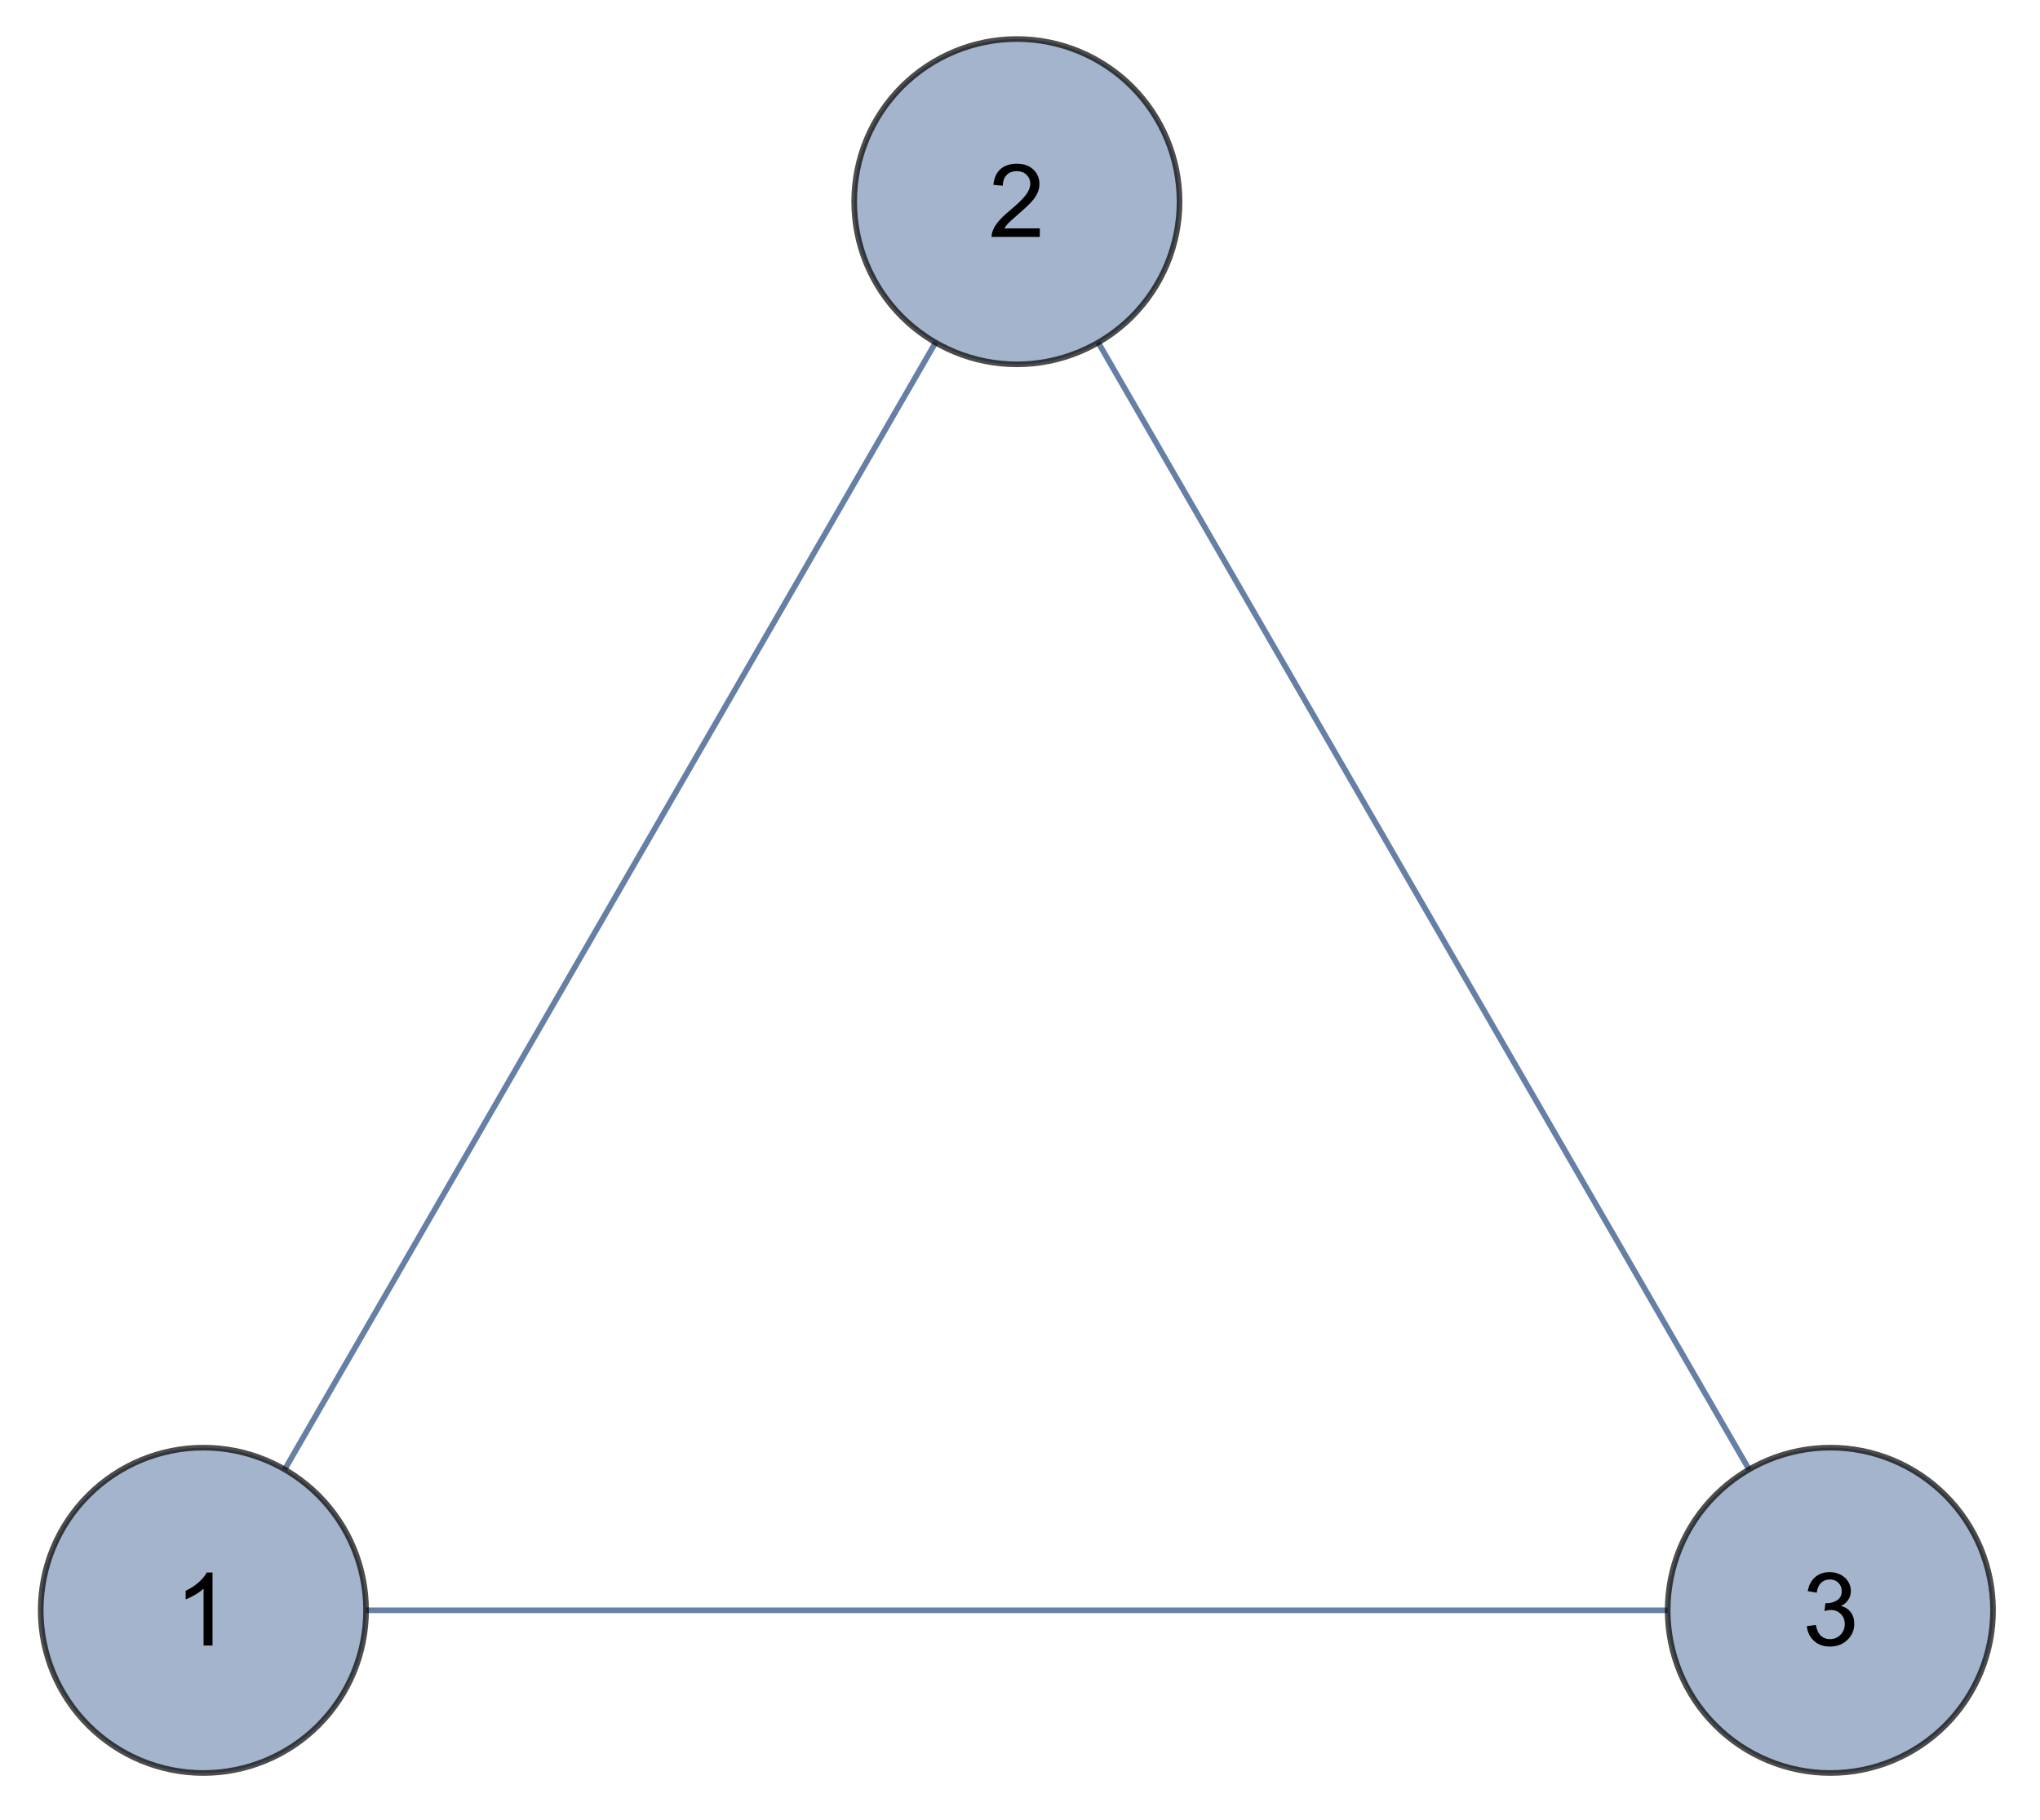 <?xml version="1.0" encoding="UTF-8"?>
<svg  preserveAspectRatio='none' xmlns="http://www.w3.org/2000/svg" xmlns:xlink="http://www.w3.org/1999/xlink" width="130pt" height="116pt" viewBox="0 0 130 116" version="1.1">
<!-- ***Exported Comment***
Created by Mathematica
***Exported Comment*** -->
<g id="surface95">
<path style="fill:none;stroke-width:0.36;stroke-linecap:square;stroke-linejoin:miter;stroke:rgb(14.999%,28.999%,50%);stroke-opacity:0.7;stroke-miterlimit:3.25;" d="M 86.961 115.645 L 138.801 25.855 " transform="matrix(1,0,0,1,-74,-13)"/>
<path style="fill:none;stroke-width:0.36;stroke-linecap:square;stroke-linejoin:miter;stroke:rgb(14.999%,28.999%,50%);stroke-opacity:0.7;stroke-miterlimit:3.25;" d="M 86.961 115.645 L 190.641 115.645 " transform="matrix(1,0,0,1,-74,-13)"/>
<path style="fill:none;stroke-width:0.36;stroke-linecap:square;stroke-linejoin:miter;stroke:rgb(14.999%,28.999%,50%);stroke-opacity:0.7;stroke-miterlimit:3.25;" d="M 138.801 25.855 L 190.641 115.645 " transform="matrix(1,0,0,1,-74,-13)"/>
<path style="fill-rule:evenodd;fill:rgb(63.997%,70.398%,79.997%);fill-opacity:1;stroke-width:0.36;stroke-linecap:square;stroke-linejoin:miter;stroke:rgb(0%,0%,0%);stroke-opacity:0.7;stroke-miterlimit:3.25;" d="M 97.328 115.645 C 97.328 112.895 96.234 110.258 94.293 108.316 C 92.348 106.371 89.711 105.277 86.961 105.277 C 84.211 105.277 81.574 106.371 79.629 108.316 C 77.684 110.258 76.594 112.895 76.594 115.645 C 76.594 118.395 77.684 121.031 79.629 122.977 C 81.574 124.922 84.211 126.016 86.961 126.016 C 89.711 126.016 92.348 124.922 94.293 122.977 C 96.234 121.031 97.328 118.395 97.328 115.645 Z M 97.328 115.645 " transform="matrix(1,0,0,1,-74,-13)"/>
<path style=" stroke:none;fill-rule:evenodd;fill:rgb(0%,0%,0%);fill-opacity:1;" d="M 13.543 104.891 L 12.973 104.891 L 12.973 101.262 C 12.836 101.395 12.656 101.523 12.434 101.656 C 12.211 101.785 12.012 101.883 11.832 101.949 L 11.832 101.398 C 12.152 101.25 12.43 101.066 12.668 100.855 C 12.906 100.641 13.074 100.434 13.176 100.234 L 13.543 100.234 Z M 13.543 104.891 "/>
<path style="fill-rule:evenodd;fill:rgb(63.997%,70.398%,79.997%);fill-opacity:1;stroke-width:0.36;stroke-linecap:square;stroke-linejoin:miter;stroke:rgb(0%,0%,0%);stroke-opacity:0.7;stroke-miterlimit:3.25;" d="M 149.168 25.855 C 149.168 23.105 148.074 20.469 146.133 18.523 C 144.188 16.582 141.551 15.488 138.801 15.488 C 136.051 15.488 133.414 16.582 131.469 18.523 C 129.523 20.469 128.434 23.105 128.434 25.855 C 128.434 28.605 129.523 31.242 131.469 33.188 C 133.414 35.133 136.051 36.223 138.801 36.223 C 141.551 36.223 144.188 35.133 146.133 33.188 C 148.074 31.242 149.168 28.605 149.168 25.855 Z M 149.168 25.855 " transform="matrix(1,0,0,1,-74,-13)"/>
<path style=" stroke:none;fill-rule:evenodd;fill:rgb(0%,0%,0%);fill-opacity:1;" d="M 66.262 14.555 L 66.262 15.102 L 63.191 15.102 C 63.191 14.965 63.219 14.832 63.266 14.707 C 63.348 14.496 63.473 14.293 63.648 14.09 C 63.824 13.887 64.07 13.652 64.391 13.387 C 64.887 12.973 65.219 12.641 65.395 12.398 C 65.566 12.156 65.656 11.93 65.656 11.715 C 65.656 11.488 65.574 11.297 65.414 11.141 C 65.258 10.988 65.051 10.91 64.797 10.91 C 64.527 10.91 64.309 10.992 64.148 11.156 C 63.988 11.32 63.906 11.551 63.906 11.84 L 63.305 11.781 C 63.348 11.344 63.496 11.012 63.754 10.781 C 64.016 10.551 64.363 10.438 64.805 10.438 C 65.246 10.438 65.594 10.562 65.852 10.809 C 66.109 11.055 66.238 11.359 66.238 11.727 C 66.238 11.914 66.203 12.094 66.125 12.273 C 66.051 12.453 65.926 12.645 65.75 12.844 C 65.574 13.043 65.285 13.312 64.883 13.66 C 64.551 13.949 64.332 14.145 64.238 14.246 C 64.145 14.348 64.062 14.453 64 14.555 Z M 66.262 14.555 "/>
<path style="fill-rule:evenodd;fill:rgb(63.997%,70.398%,79.997%);fill-opacity:1;stroke-width:0.36;stroke-linecap:square;stroke-linejoin:miter;stroke:rgb(0%,0%,0%);stroke-opacity:0.7;stroke-miterlimit:3.25;" d="M 201.008 115.645 C 201.008 112.895 199.914 110.258 197.973 108.316 C 196.027 106.371 193.391 105.277 190.641 105.277 C 187.891 105.277 185.254 106.371 183.309 108.316 C 181.363 110.258 180.273 112.895 180.273 115.645 C 180.273 118.395 181.363 121.031 183.309 122.977 C 185.254 124.922 187.891 126.016 190.641 126.016 C 193.391 126.016 196.027 124.922 197.973 122.977 C 199.914 121.031 201.008 118.395 201.008 115.645 Z M 201.008 115.645 " transform="matrix(1,0,0,1,-74,-13)"/>
<path style=" stroke:none;fill-rule:evenodd;fill:rgb(0%,0%,0%);fill-opacity:1;" d="M 115.141 103.656 L 115.711 103.578 C 115.777 103.898 115.887 104.133 116.043 104.273 C 116.199 104.414 116.387 104.484 116.613 104.484 C 116.879 104.484 117.102 104.395 117.285 104.207 C 117.469 104.023 117.559 103.793 117.559 103.52 C 117.559 103.262 117.477 103.047 117.305 102.879 C 117.137 102.707 116.926 102.625 116.664 102.625 C 116.559 102.625 116.426 102.645 116.266 102.688 L 116.328 102.188 C 116.367 102.191 116.395 102.195 116.418 102.195 C 116.66 102.195 116.879 102.129 117.074 102.004 C 117.27 101.875 117.367 101.68 117.367 101.41 C 117.367 101.203 117.293 101.027 117.152 100.891 C 117.012 100.75 116.828 100.68 116.605 100.68 C 116.383 100.68 116.199 100.75 116.051 100.891 C 115.906 101.031 115.809 101.242 115.77 101.523 L 115.199 101.422 C 115.266 101.039 115.426 100.742 115.672 100.531 C 115.918 100.316 116.227 100.211 116.594 100.211 C 116.848 100.211 117.078 100.266 117.293 100.375 C 117.504 100.484 117.668 100.637 117.781 100.824 C 117.895 101.012 117.949 101.215 117.949 101.426 C 117.949 101.629 117.895 101.812 117.781 101.977 C 117.672 102.141 117.516 102.273 117.312 102.371 C 117.578 102.434 117.789 102.566 117.938 102.766 C 118.09 102.965 118.164 103.211 118.164 103.512 C 118.164 103.914 118.016 104.254 117.723 104.535 C 117.43 104.816 117.059 104.957 116.609 104.957 C 116.203 104.957 115.867 104.836 115.598 104.594 C 115.332 104.352 115.18 104.039 115.141 103.656 Z M 115.141 103.656 "/>
</g>
</svg>
